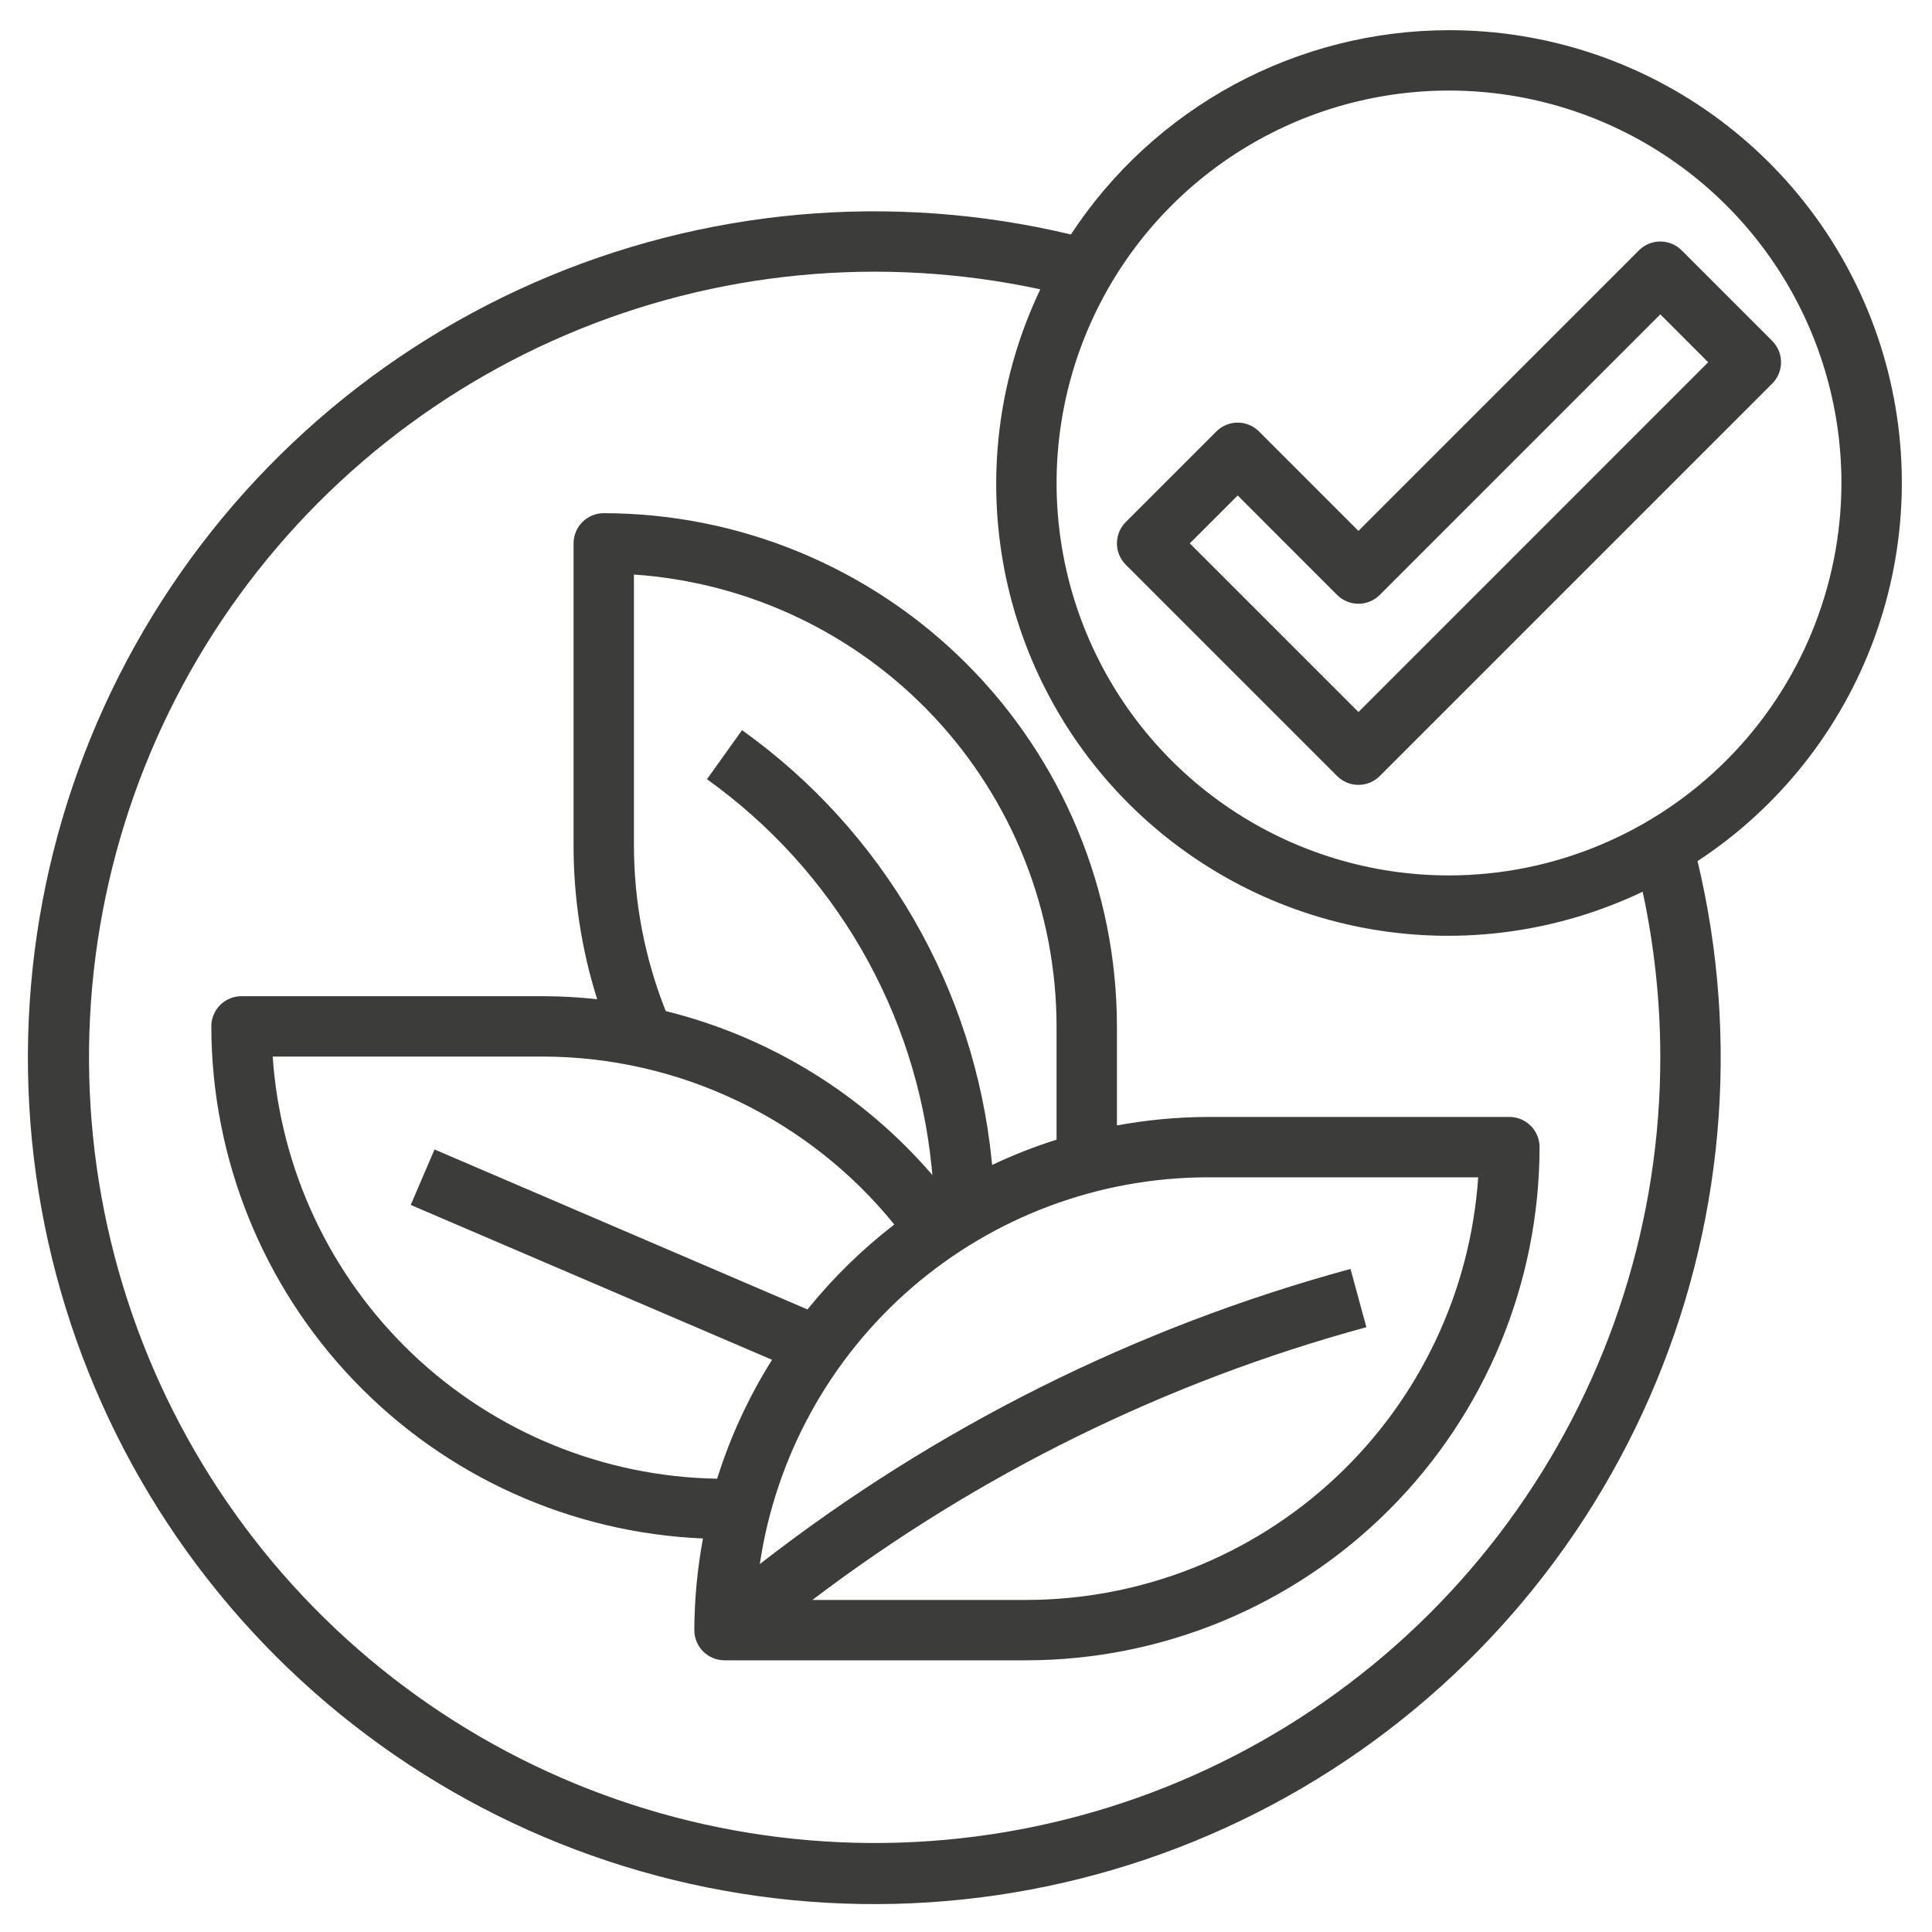 <svg width="80" height="80" viewBox="0 0 80 80" fill="none" xmlns="http://www.w3.org/2000/svg">
<g clip-path="url(#clip0_1779_49925)">
<path d="M46.25 46.601V42.5C46.244 36.866 44.003 31.465 40.019 27.481C36.035 23.497 30.634 21.256 25 21.25C24.669 21.25 24.351 21.382 24.116 21.616C23.882 21.851 23.75 22.169 23.75 22.5V35C23.748 37.163 24.078 39.312 24.727 41.375C23.988 41.294 23.244 41.253 22.5 41.25H10C9.668 41.25 9.351 41.382 9.116 41.616C8.882 41.85 8.75 42.169 8.75 42.5C8.759 47.976 10.881 53.238 14.674 57.188C18.466 61.139 23.637 63.473 29.109 63.705C28.875 64.957 28.756 66.227 28.75 67.5C28.75 67.832 28.882 68.15 29.116 68.384C29.351 68.618 29.669 68.75 30 68.75H42.5C48.134 68.744 53.535 66.503 57.519 62.519C61.503 58.535 63.744 53.134 63.75 47.5C63.75 47.169 63.618 46.85 63.384 46.616C63.15 46.382 62.831 46.25 62.5 46.25H50C48.742 46.256 47.487 46.374 46.25 46.601ZM26.25 35V23.791C30.994 24.114 35.438 26.225 38.687 29.697C41.935 33.17 43.744 37.745 43.75 42.5V47.191C42.838 47.479 41.946 47.829 41.081 48.239L41.065 48.075C40.711 44.537 39.605 41.115 37.822 38.038C36.039 34.961 33.62 32.3 30.726 30.234L29.274 32.266C31.878 34.127 34.054 36.522 35.659 39.291C37.263 42.06 38.258 45.139 38.576 48.324L38.61 48.657C35.723 45.303 31.863 42.929 27.566 41.866C26.698 39.681 26.251 37.351 26.25 35ZM11.291 43.75H22.5C25.286 43.758 28.036 44.387 30.549 45.59C33.062 46.792 35.277 48.539 37.031 50.704C35.699 51.731 34.492 52.911 33.436 54.221L17.992 47.596L17.008 49.894L31.969 56.306C31.002 57.843 30.238 59.498 29.695 61.23C24.996 61.15 20.498 59.31 17.09 56.073C13.682 52.836 11.613 48.439 11.291 43.75ZM42.5 66.25H33.64C40.491 61.049 48.279 57.215 56.579 54.956L55.921 52.544C47.04 54.96 38.727 59.114 31.462 64.765C32.123 60.318 34.357 56.256 37.759 53.317C41.161 50.378 45.504 48.757 50 48.75H61.209C60.886 53.494 58.775 57.938 55.303 61.187C51.83 64.435 47.255 66.244 42.5 66.25Z" fill="#3C3C3B"/>
<path d="M67.866 10.366L56.25 21.983L52.133 17.866C51.899 17.632 51.581 17.5 51.25 17.5C50.918 17.5 50.6 17.632 50.366 17.866L46.616 21.616C46.382 21.851 46.25 22.169 46.25 22.5C46.25 22.831 46.382 23.149 46.616 23.384L55.366 32.134C55.6 32.368 55.918 32.5 56.25 32.5C56.581 32.5 56.899 32.368 57.133 32.134L73.383 15.884C73.618 15.649 73.749 15.331 73.749 15C73.749 14.668 73.618 14.351 73.383 14.116L69.633 10.366C69.399 10.132 69.081 10 68.75 10C68.418 10 68.1 10.132 67.866 10.366ZM56.25 29.483L49.267 22.5L51.25 20.517L55.366 24.634C55.6 24.868 55.918 25 56.25 25C56.581 25 56.899 24.868 57.133 24.634L68.75 13.018L70.732 15L56.25 29.483Z" fill="#3C3C3B"/>
<path d="M60 1.25C56.894 1.252 53.837 2.026 51.104 3.502C48.371 4.979 46.048 7.112 44.344 9.709C36.92 7.936 29.12 8.635 22.129 11.7C15.138 14.765 9.34 20.029 5.614 26.691C1.888 33.353 0.439 41.049 1.487 48.61C2.535 56.171 6.023 63.182 11.421 68.58C16.818 73.977 23.83 77.465 31.391 78.513C38.951 79.561 46.648 78.112 53.31 74.386C59.972 70.661 65.235 64.862 68.3 57.871C71.366 50.881 72.065 43.081 70.292 35.656C73.665 33.443 76.234 30.2 77.616 26.41C78.999 22.619 79.121 18.484 77.965 14.619C76.809 10.754 74.436 7.365 71.199 4.956C67.963 2.547 64.035 1.247 60 1.25ZM68.75 43.75C68.757 50.48 66.676 57.047 62.795 62.545C58.913 68.043 53.422 72.202 47.078 74.449C40.733 76.696 33.849 76.919 27.372 75.089C20.895 73.259 15.145 69.465 10.915 64.231C6.685 58.996 4.182 52.578 3.752 45.862C3.322 39.145 4.985 32.461 8.513 26.729C12.041 20.998 17.26 16.502 23.45 13.86C29.64 11.219 36.498 10.562 43.077 11.981C41.41 15.472 40.866 19.394 41.52 23.206C42.175 27.019 43.995 30.535 46.73 33.27C49.466 36.005 52.981 37.825 56.794 38.48C60.607 39.134 64.528 38.59 68.019 36.924C68.502 39.167 68.747 41.455 68.75 43.75ZM60 36.25C56.786 36.25 53.645 35.297 50.972 33.511C48.3 31.726 46.217 29.188 44.987 26.219C43.757 23.249 43.436 19.982 44.063 16.83C44.69 13.678 46.237 10.782 48.51 8.51C50.782 6.237 53.678 4.689 56.83 4.062C59.982 3.435 63.25 3.757 66.219 4.987C69.188 6.217 71.726 8.3 73.512 10.972C75.297 13.644 76.25 16.786 76.25 20C76.245 24.308 74.532 28.439 71.485 31.485C68.439 34.531 64.309 36.245 60 36.25Z" fill="#3C3C3B"/>
</g>
<defs>
<clipPath id="clip0_1779_49925">
<rect width="80" height="80" fill="white"/>
</clipPath>
</defs>
</svg>
